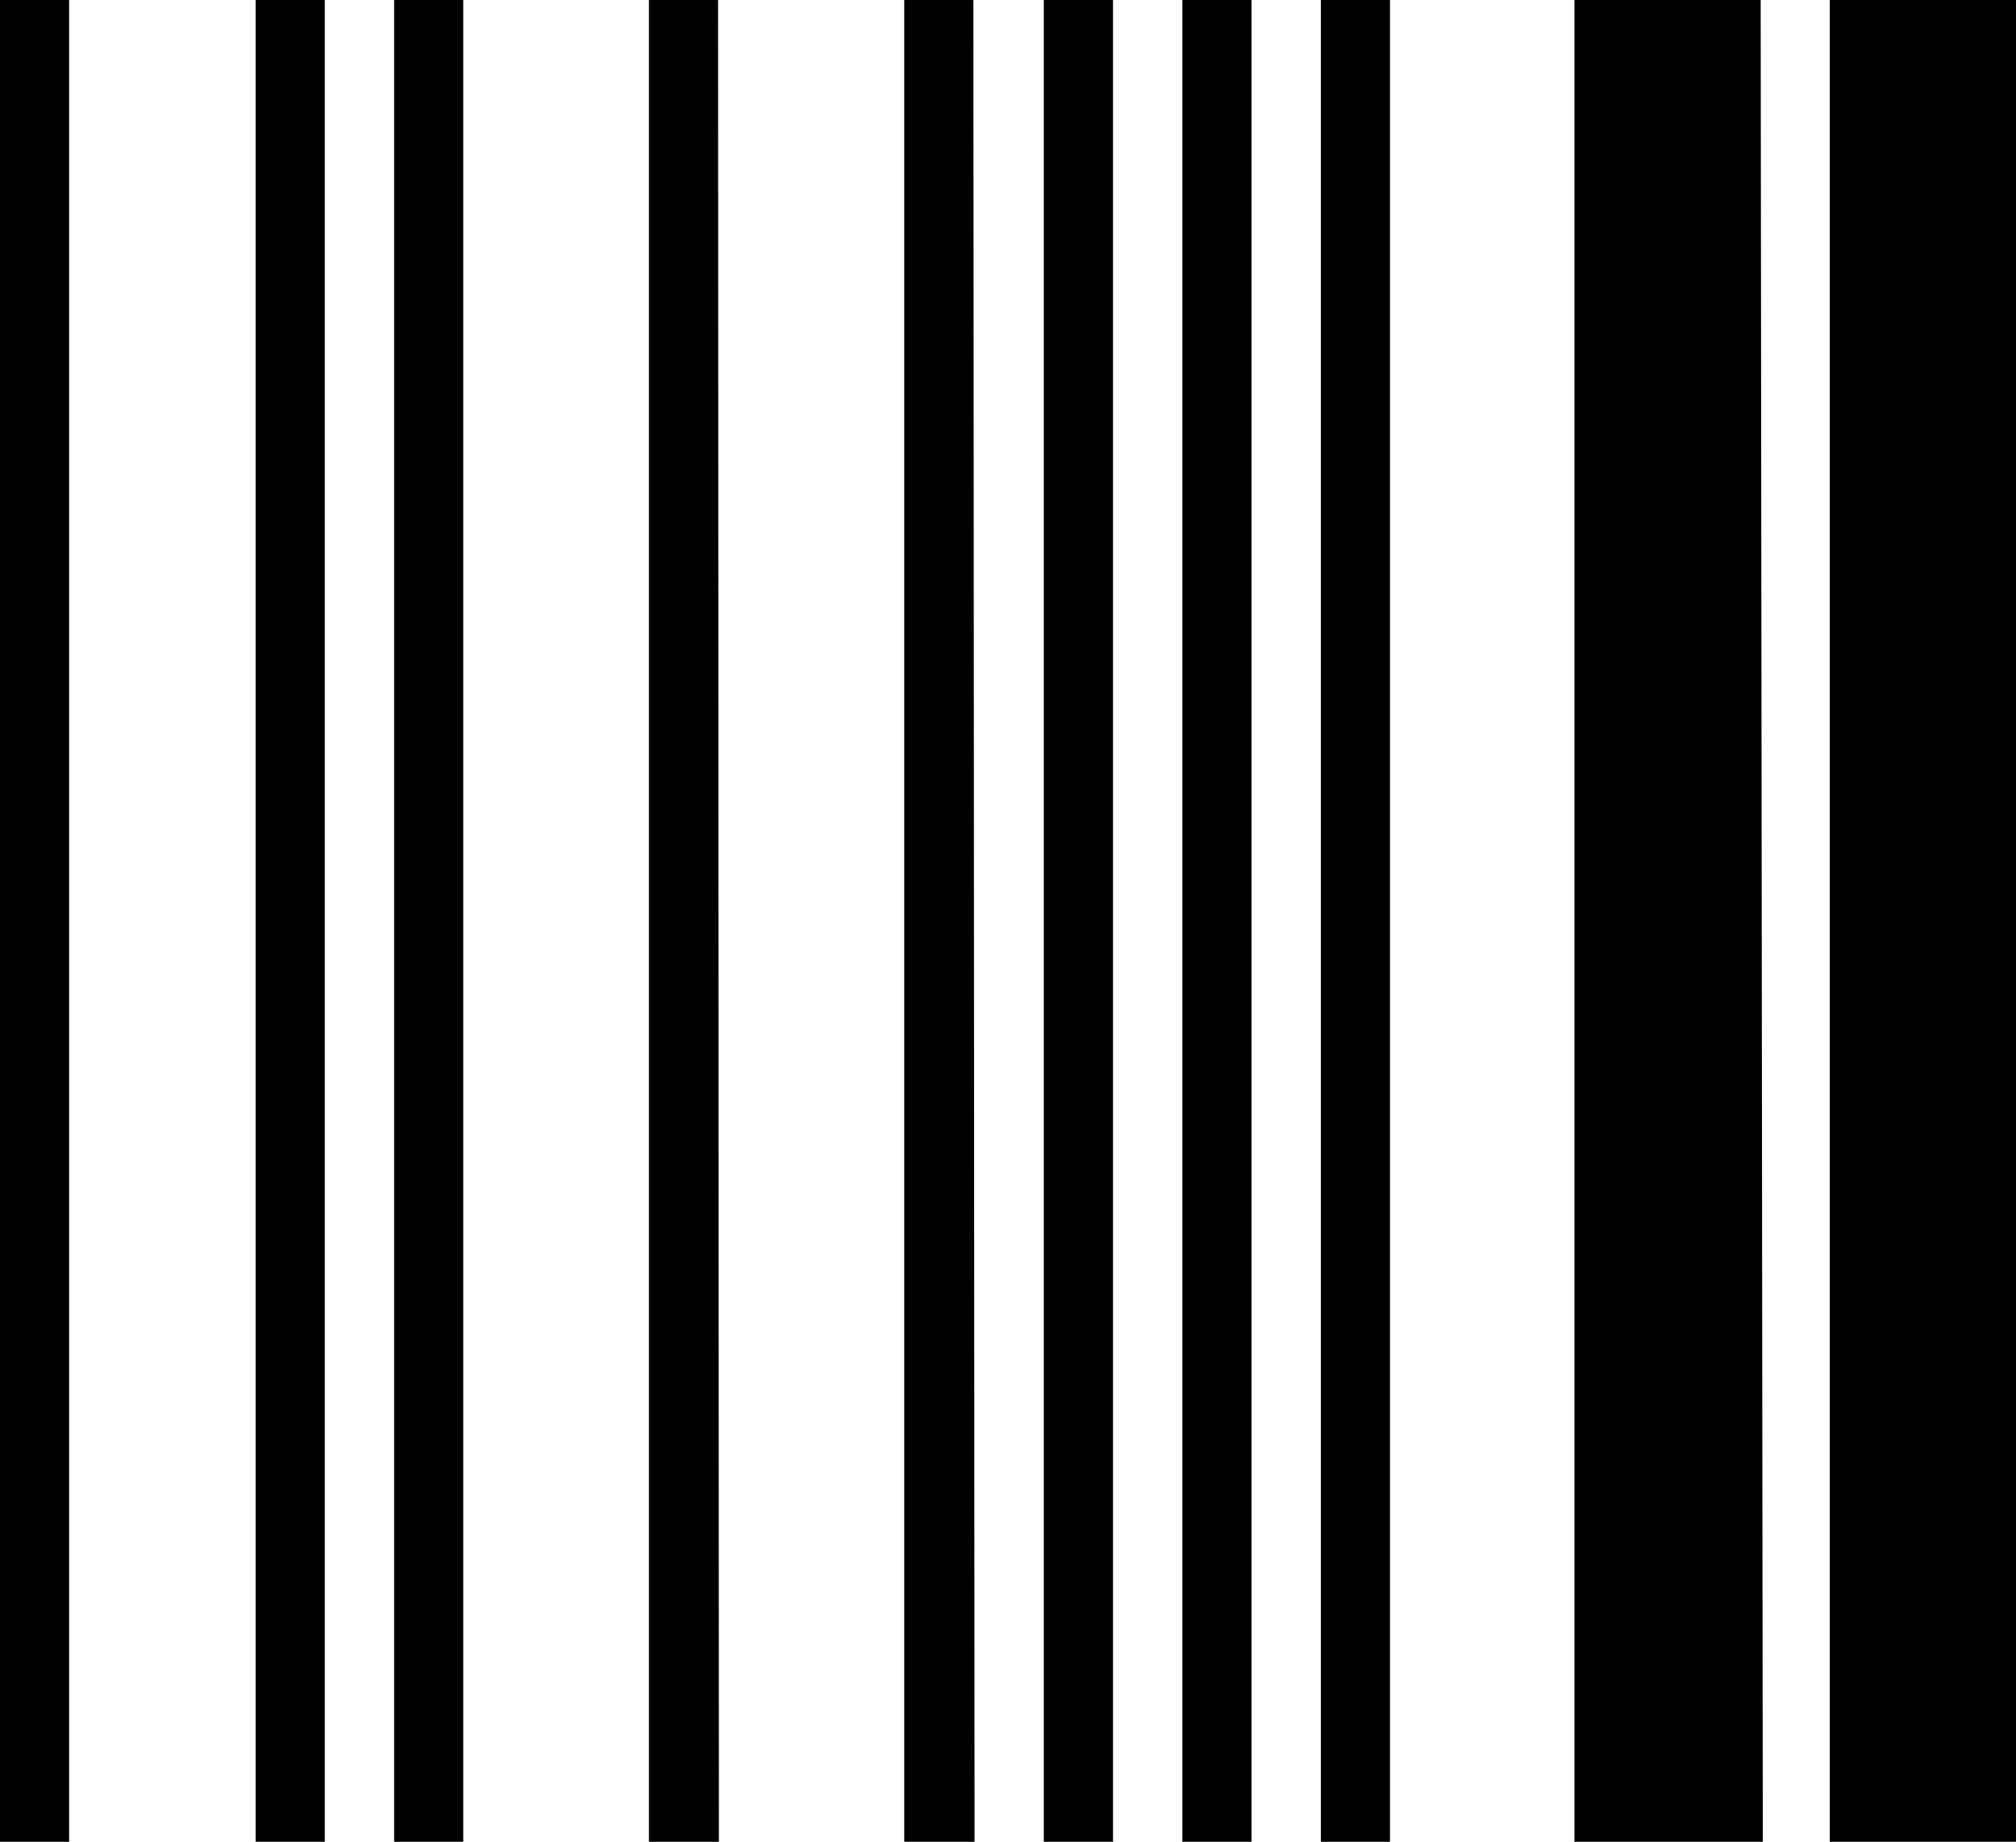 <svg xmlns="http://www.w3.org/2000/svg" viewBox="0 0 189.26 172.89"><title>gl</title><g id="Layer_2" data-name="Layer 2"><g id="Layer_1-2" data-name="Layer 1"><path id="gl" d="M6.49,172.89H0V0H6.49Zm24,0H24V0h6.49Zm13,0H37V0h6.49Zm24,0H60.92V0h6.49Zm24,0H84.89V0h6.49Zm13,0h-6.5V0h6.5Zm13,0h-6.49V0h6.49Zm13,0h-6.49V0h6.49Zm35,0H147.81V0h17.48Zm24,0H171.78V0h17.48Z"/></g></g></svg>